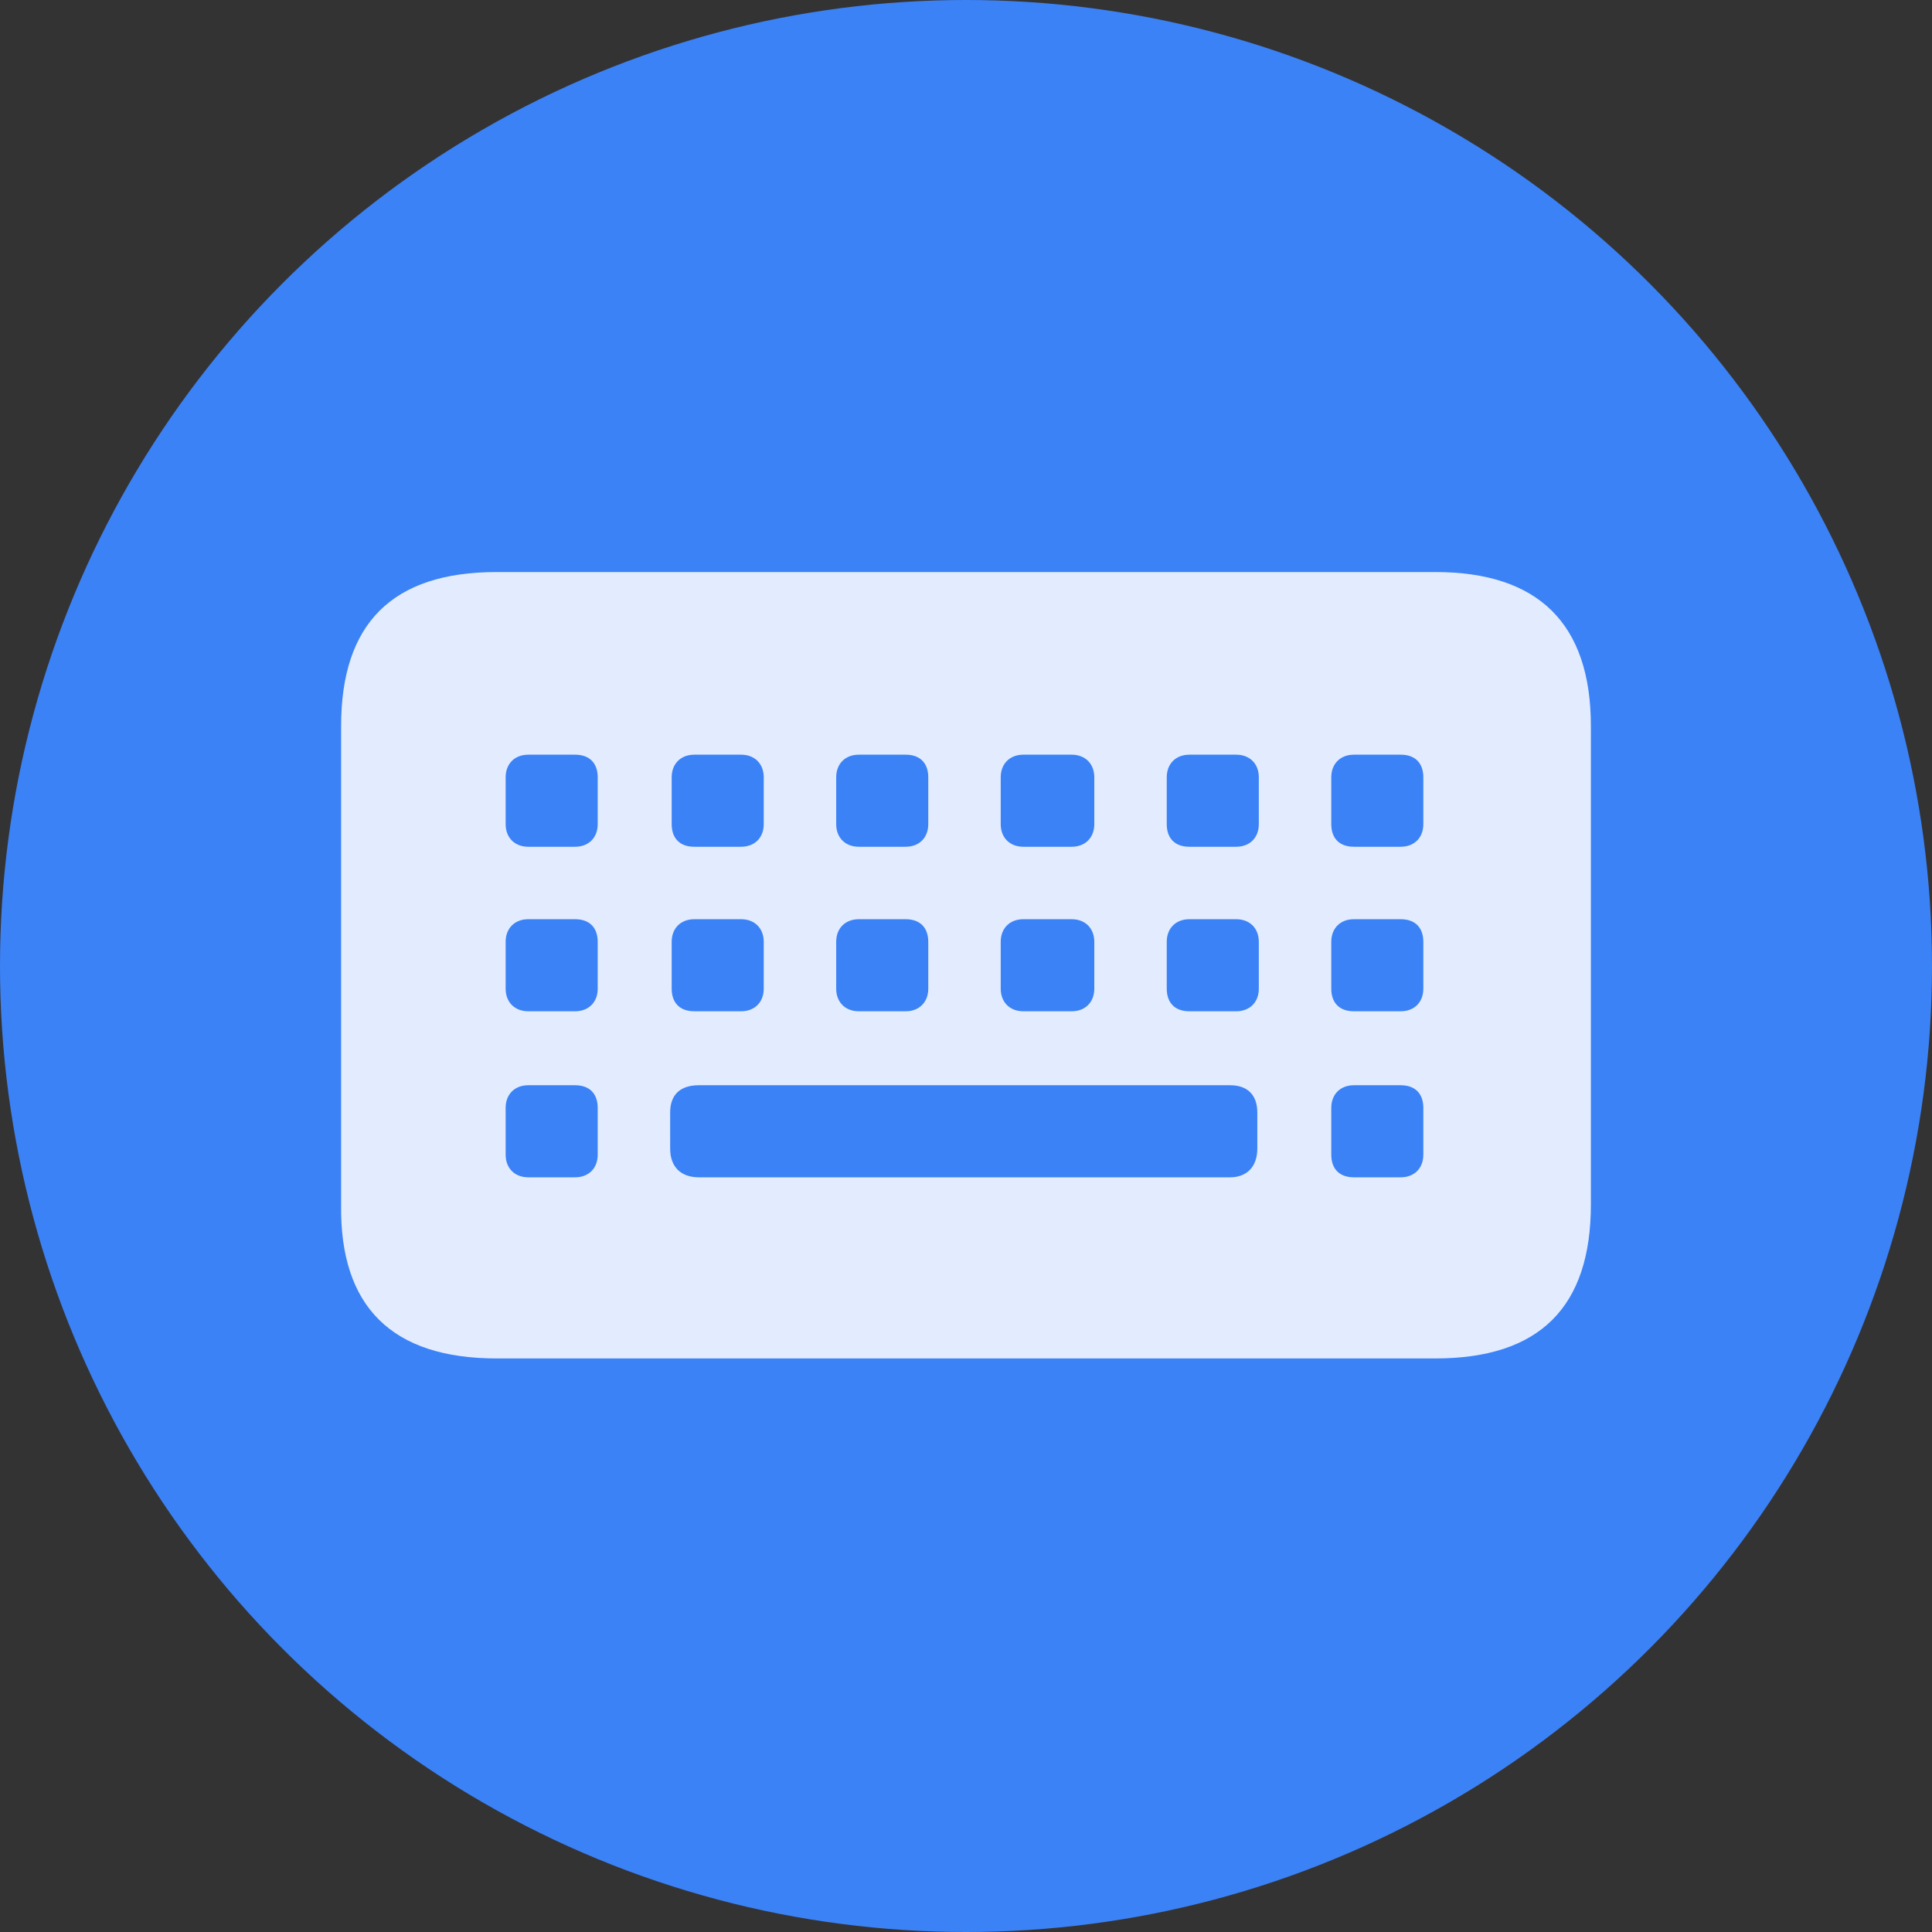 <svg xmlns="http://www.w3.org/2000/svg" viewBox="0 0 128 128" xml:space="preserve"><rect x="0" y="0" width="128" height="128" fill="#333333" stroke="none"/><circle cx="64" cy="64" r="64" fill="#3b82f7"/><path fill="none" d="M22.5 38h82.9v52.1H22.5z"/><path fill="#fff" fill-opacity=".85" d="M32.9 90h62.2c6.9 0 10.3-3.4 10.3-10.2V48.1c0-6.8-3.5-10.2-10.3-10.2H32.9c-6.9 0-10.3 3.4-10.3 10.2v31.7C22.5 86.6 26 90 32.9 90zM35 56.1c-.9 0-1.5-.6-1.5-1.5v-3.1c0-.9.6-1.5 1.5-1.5h3.1c1 0 1.5.6 1.5 1.5v3.1c0 .9-.6 1.5-1.5 1.5H35zm11 0c-1 0-1.5-.6-1.5-1.5v-3.1c0-.9.6-1.5 1.5-1.5h3.1c.9 0 1.5.6 1.5 1.5v3.1c0 .9-.6 1.5-1.5 1.5H46zm10.9 0c-.9 0-1.5-.6-1.5-1.5v-3.1c0-.9.6-1.5 1.5-1.5H60c1 0 1.5.6 1.5 1.5v3.1c0 .9-.6 1.5-1.5 1.5h-3.1zm10.9 0c-.9 0-1.5-.6-1.5-1.5v-3.1c0-.9.6-1.5 1.5-1.5H71c.9 0 1.5.6 1.5 1.5v3.1c0 .9-.6 1.5-1.5 1.5h-3.2zm11 0c-1 0-1.5-.6-1.5-1.5v-3.1c0-.9.6-1.5 1.5-1.5h3.1c.9 0 1.5.6 1.5 1.5v3.1c0 .9-.6 1.5-1.5 1.5h-3.1zm10.9 0c-1 0-1.5-.6-1.5-1.5v-3.1c0-.9.6-1.5 1.5-1.5h3.1c1 0 1.5.6 1.5 1.5v3.1c0 .9-.6 1.5-1.5 1.5h-3.1zM35 67c-.9 0-1.5-.6-1.5-1.5v-3.1c0-.9.6-1.5 1.5-1.5h3.1c1 0 1.5.6 1.5 1.5v3.1c0 .9-.6 1.5-1.5 1.5H35zm11 0c-1 0-1.5-.6-1.5-1.5v-3.1c0-.9.6-1.5 1.5-1.5h3.1c.9 0 1.5.6 1.5 1.5v3.1c0 .9-.6 1.5-1.5 1.5H46zm10.9 0c-.9 0-1.5-.6-1.5-1.5v-3.1c0-.9.6-1.5 1.5-1.5H60c1 0 1.5.6 1.5 1.5v3.1c0 .9-.6 1.5-1.5 1.5h-3.1zm10.9 0c-.9 0-1.5-.6-1.5-1.5v-3.1c0-.9.6-1.5 1.5-1.5H71c.9 0 1.5.6 1.5 1.5v3.1c0 .9-.6 1.5-1.5 1.5h-3.2zm11 0c-1 0-1.5-.6-1.5-1.5v-3.1c0-.9.6-1.5 1.5-1.5h3.1c.9 0 1.5.6 1.5 1.5v3.1c0 .9-.6 1.5-1.5 1.5h-3.1zm10.9 0c-1 0-1.5-.6-1.5-1.5v-3.1c0-.9.6-1.5 1.5-1.5h3.1c1 0 1.5.6 1.5 1.5v3.1c0 .9-.6 1.5-1.5 1.5h-3.1zM35 78c-.9 0-1.5-.6-1.5-1.5v-3.1c0-.9.6-1.5 1.5-1.5h3.1c1 0 1.5.6 1.5 1.5v3.1c0 .9-.6 1.5-1.5 1.5H35zm11.3 0c-1.2 0-1.9-.7-1.9-1.9v-2.4c0-1.2.7-1.8 1.9-1.8h35.2c1.2 0 1.8.7 1.8 1.8v2.4c0 1.2-.7 1.9-1.8 1.9H46.3zm43.4 0c-1 0-1.5-.6-1.5-1.5v-3.1c0-.9.6-1.5 1.5-1.5h3.1c1 0 1.5.6 1.5 1.5v3.1c0 .9-.6 1.5-1.5 1.5h-3.1z"/></svg>